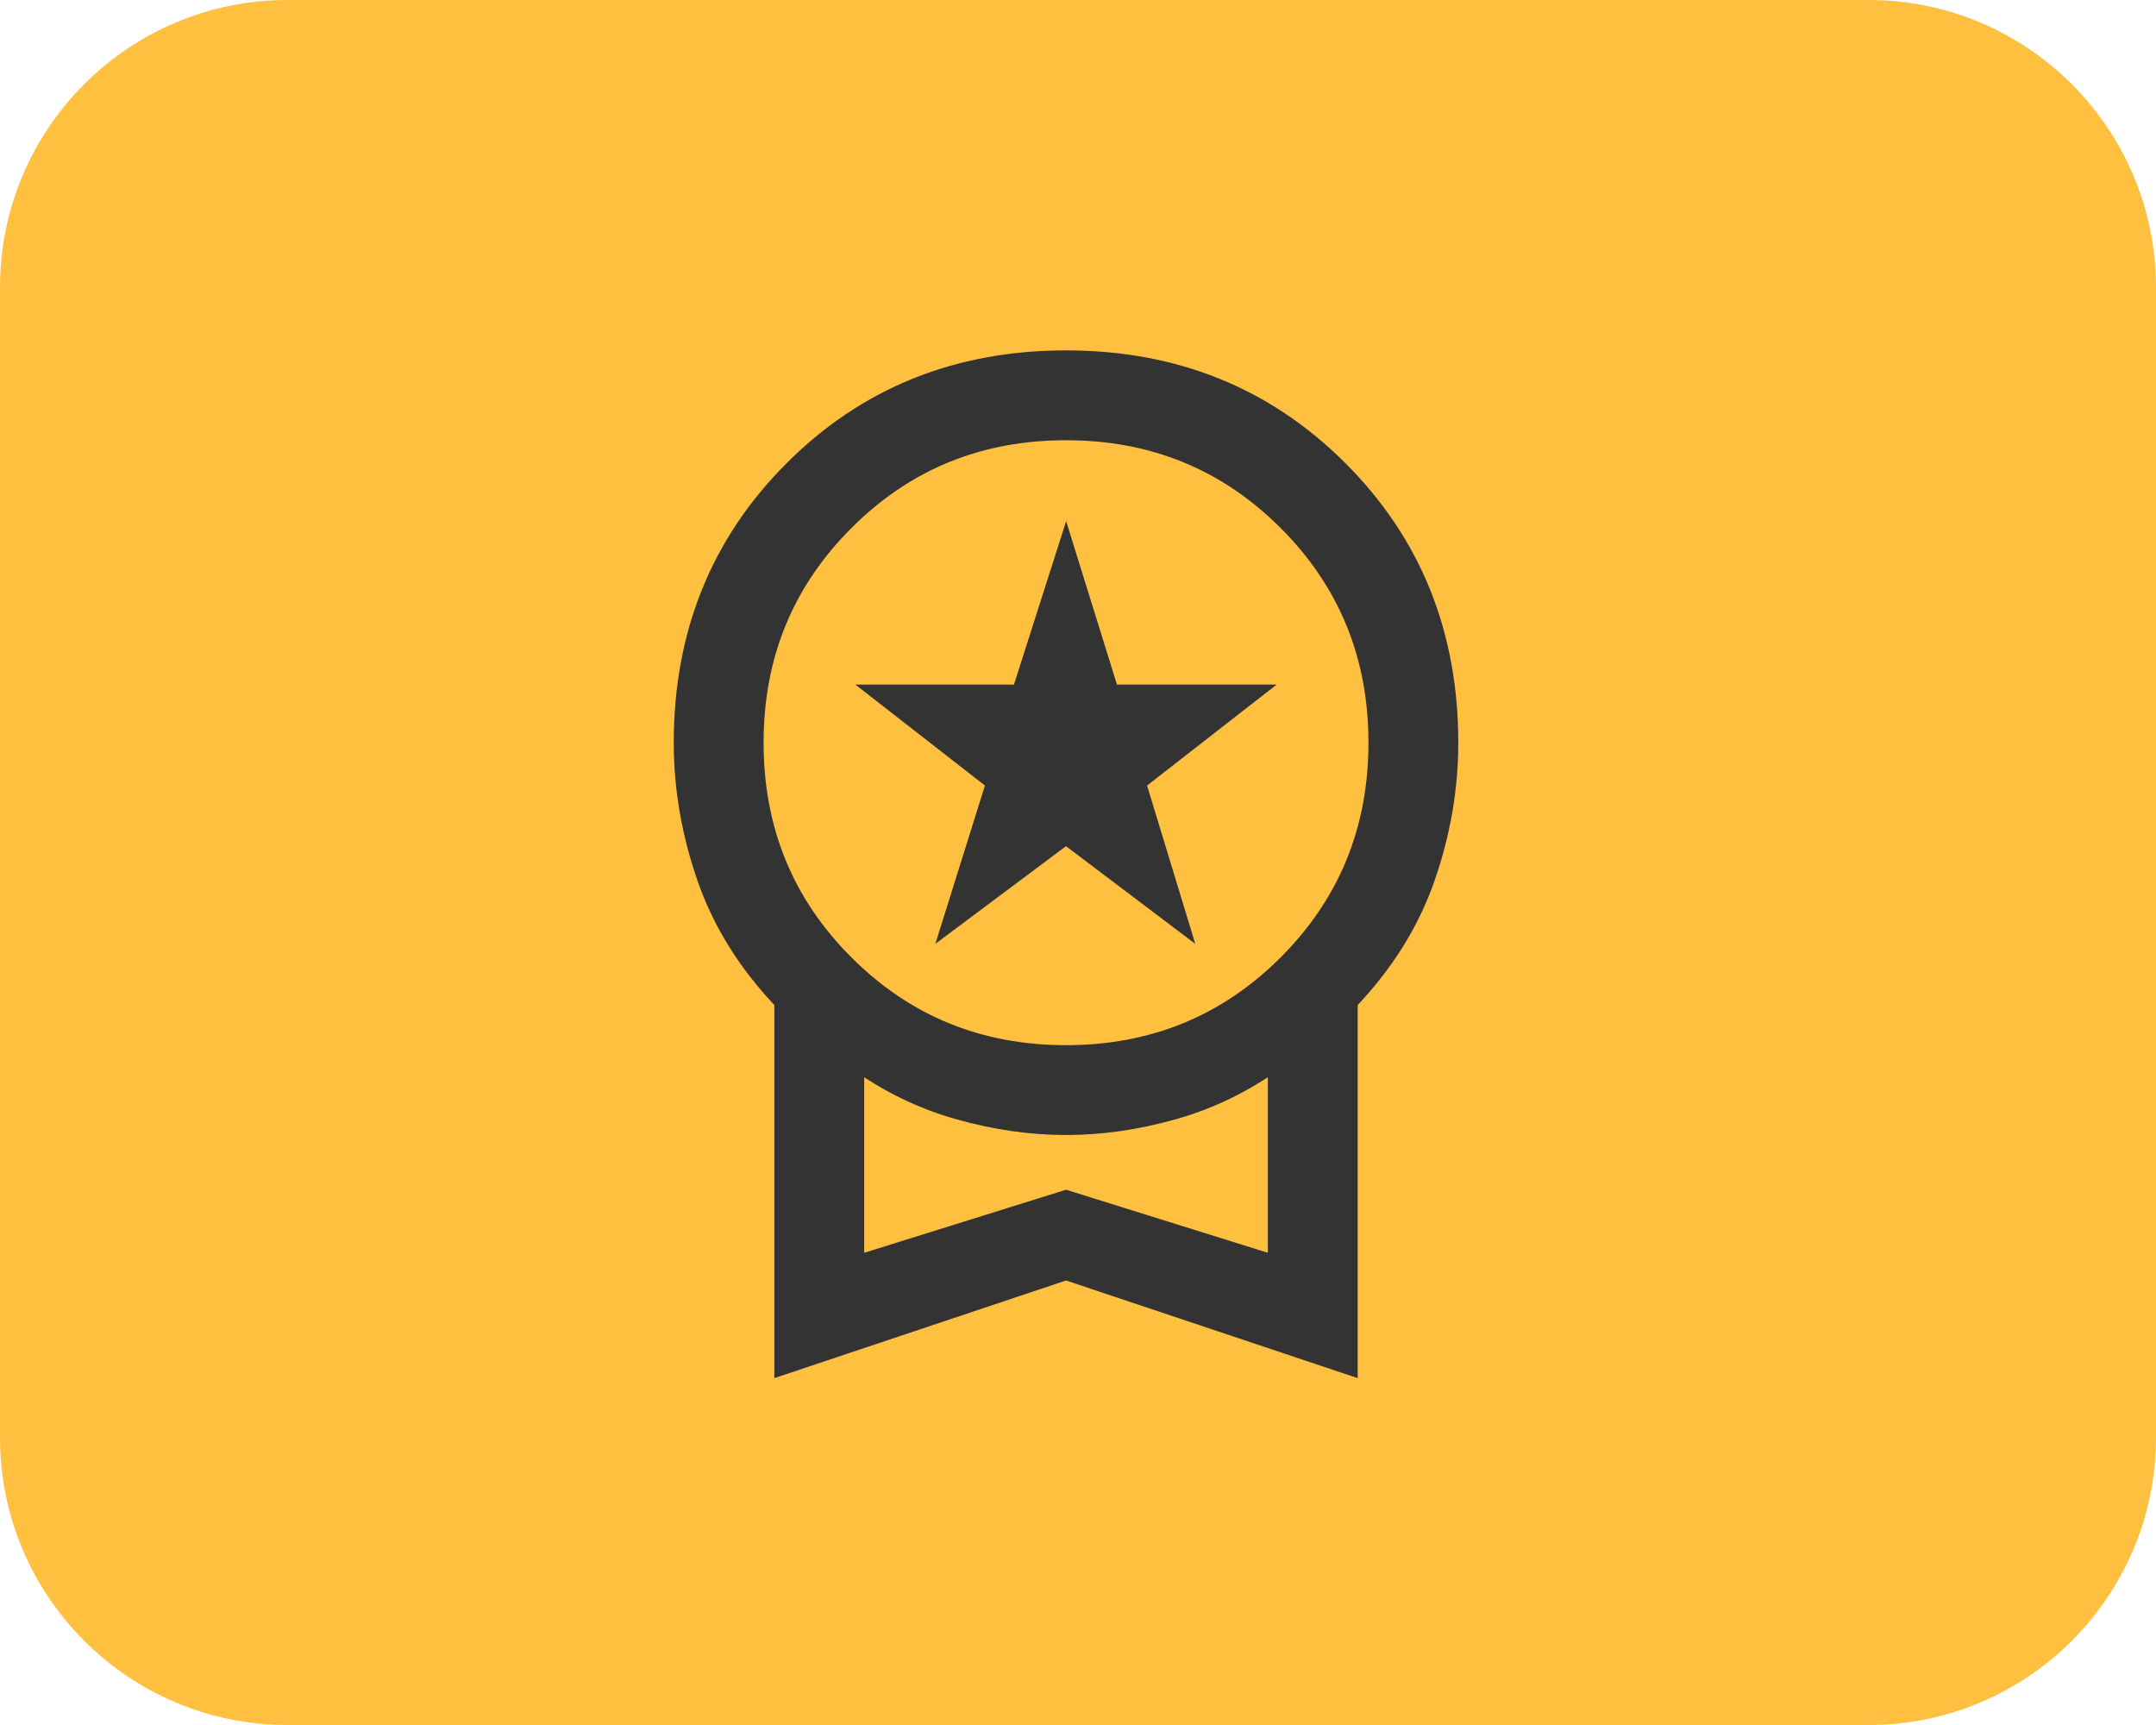 <svg width="60" height="48" viewBox="0 0 60 48" fill="none" xmlns="http://www.w3.org/2000/svg">
<g clip-path="url(#clip0_518_7)">
<path d="M52 0H8C3.582 0 0 3.582 0 8V40C0 44.418 3.582 48 8 48H52C56.418 48 60 44.418 60 40V8C60 3.582 56.418 0 52 0Z" fill="#FFBF3F"/>
<path d="M26.5 25.6L27.7 21.767L24.533 19.3H28.4L29.667 15.333L30.9 19.3H34.8L31.633 21.767L32.8 25.6L29.667 23.233L26.5 25.6ZM21.8 38V27.867C20.8 26.822 20.083 25.678 19.65 24.433C19.217 23.189 19 21.933 19 20.667C19 17.644 20.022 15.111 22.067 13.067C24.111 11.022 26.645 10 29.667 10C32.689 10 35.222 11.022 37.267 13.067C39.311 15.111 40.333 17.644 40.333 20.667C40.333 21.933 40.117 23.189 39.683 24.433C39.25 25.678 38.533 26.822 37.533 27.867V38L29.667 35.367L21.8 38ZM29.667 29.333C32.089 29.333 34.139 28.494 35.817 26.817C37.494 25.139 38.333 23.089 38.333 20.667C38.333 18.244 37.494 16.194 35.817 14.517C34.139 12.839 32.089 12 29.667 12C27.244 12 25.195 12.839 23.517 14.517C21.839 16.194 21 18.244 21 20.667C21 23.089 21.839 25.139 23.517 26.817C25.195 28.494 27.244 29.333 29.667 29.333ZM23.8 35.2L29.667 33.367L35.533 35.2V29.5C34.644 30.144 33.689 30.611 32.667 30.9C31.645 31.189 30.645 31.333 29.667 31.333C28.689 31.333 27.689 31.189 26.667 30.9C25.645 30.611 24.689 30.144 23.8 29.5V35.2Z" fill="#333333" stroke="#333333" stroke-width="0.5"/>
</g>
<defs>
<clipPath id="clip0_518_7">
<rect width="60" height="48" fill="white"/>
</clipPath>
</defs>
</svg>
